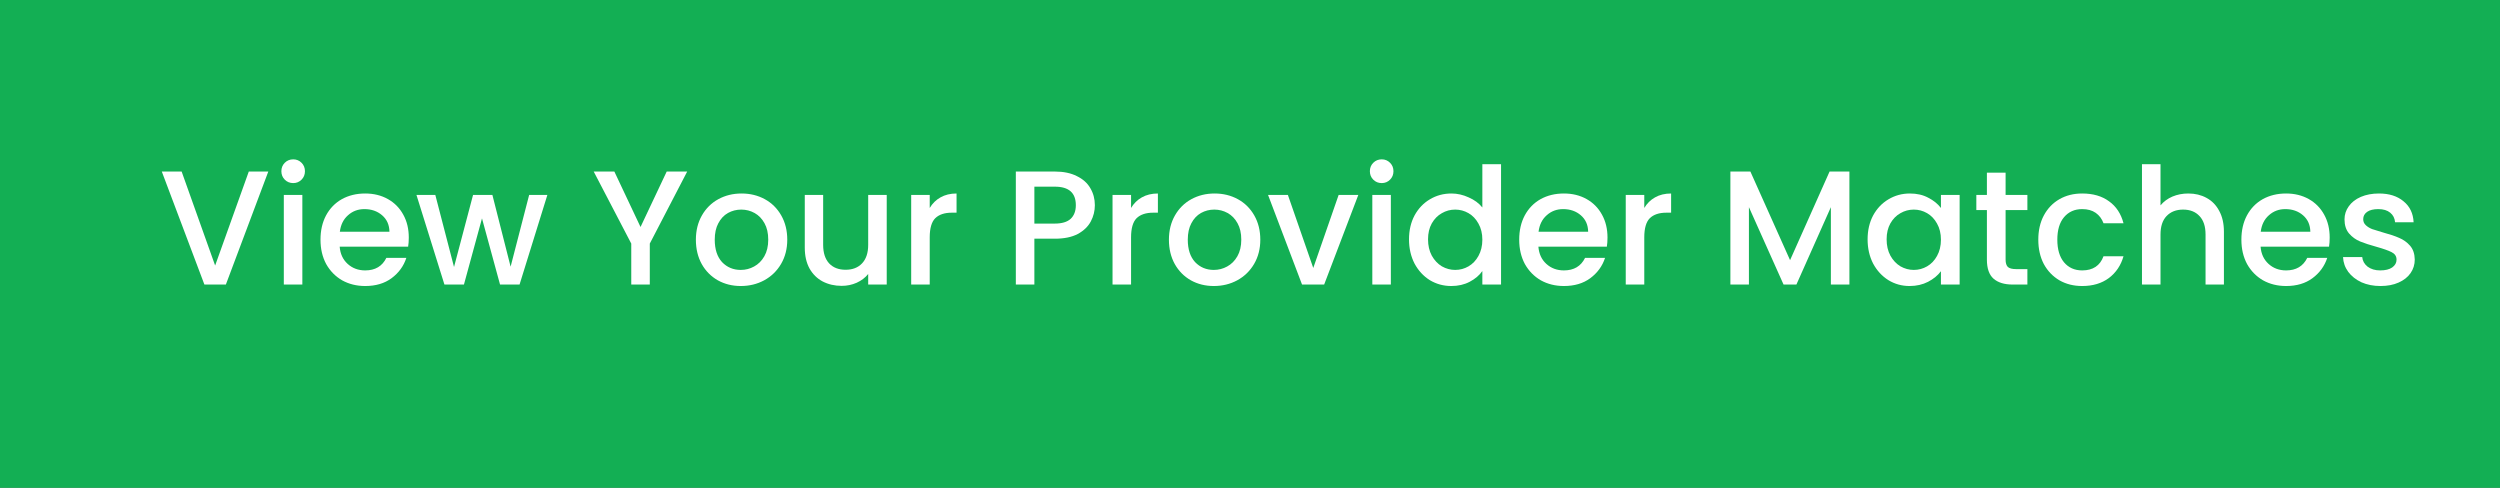 <svg width="246" height="48" viewBox="0 0 246 48" fill="none" xmlns="http://www.w3.org/2000/svg">
<rect x="0" y="0" width="246" height="48" fill="#333333" stroke="none"/>
<path d="M0 0H246V48H0V0Z" fill="#09D85F" fill-opacity="0.75"/>
<path d="M26.401 16.88L22.225 28H20.113L15.921 16.88H17.873L21.169 26.128L24.481 16.88H26.401Z" fill="white"/>
<path d="M28.855 18.016C28.524 18.016 28.247 17.904 28.023 17.68C27.799 17.456 27.687 17.179 27.687 16.848C27.687 16.517 27.799 16.24 28.023 16.016C28.247 15.792 28.524 15.68 28.855 15.68C29.175 15.68 29.447 15.792 29.671 16.016C29.895 16.24 30.007 16.517 30.007 16.848C30.007 17.179 29.895 17.456 29.671 17.68C29.447 17.904 29.175 18.016 28.855 18.016ZM29.751 19.184V28H27.927V19.184H29.751Z" fill="white"/>
<path d="M40.225 23.376C40.225 23.707 40.204 24.005 40.161 24.272H33.425C33.479 24.976 33.74 25.541 34.209 25.968C34.679 26.395 35.255 26.608 35.937 26.608C36.919 26.608 37.612 26.197 38.017 25.376H39.985C39.719 26.187 39.233 26.853 38.529 27.376C37.836 27.888 36.972 28.144 35.937 28.144C35.095 28.144 34.337 27.957 33.665 27.584C33.004 27.2 32.481 26.667 32.097 25.984C31.724 25.291 31.537 24.491 31.537 23.584C31.537 22.677 31.719 21.883 32.081 21.2C32.455 20.507 32.972 19.973 33.633 19.6C34.305 19.227 35.073 19.04 35.937 19.04C36.769 19.04 37.511 19.221 38.161 19.584C38.812 19.947 39.319 20.459 39.681 21.12C40.044 21.771 40.225 22.523 40.225 23.376ZM38.321 22.8C38.311 22.128 38.071 21.589 37.601 21.184C37.132 20.779 36.551 20.576 35.857 20.576C35.228 20.576 34.689 20.779 34.241 21.184C33.793 21.579 33.527 22.117 33.441 22.8H38.321Z" fill="white"/>
<path d="M53.86 19.184L51.124 28H49.204L47.428 21.488L45.652 28H43.732L40.98 19.184H42.836L44.676 26.272L46.548 19.184H48.452L50.244 26.24L52.068 19.184H53.86Z" fill="white"/>
<path d="M67.62 16.88L63.94 23.968V28H62.116V23.968L58.42 16.88H60.452L63.028 22.336L65.604 16.88H67.62Z" fill="white"/>
<path d="M72.891 28.144C72.059 28.144 71.307 27.957 70.635 27.584C69.963 27.2 69.435 26.667 69.051 25.984C68.667 25.291 68.475 24.491 68.475 23.584C68.475 22.688 68.672 21.893 69.067 21.2C69.462 20.507 70.001 19.973 70.683 19.6C71.366 19.227 72.129 19.04 72.971 19.04C73.814 19.04 74.576 19.227 75.259 19.6C75.942 19.973 76.481 20.507 76.875 21.2C77.27 21.893 77.467 22.688 77.467 23.584C77.467 24.48 77.264 25.275 76.859 25.968C76.454 26.661 75.899 27.2 75.195 27.584C74.502 27.957 73.734 28.144 72.891 28.144ZM72.891 26.56C73.361 26.56 73.798 26.448 74.203 26.224C74.619 26 74.955 25.664 75.211 25.216C75.467 24.768 75.595 24.224 75.595 23.584C75.595 22.944 75.472 22.405 75.227 21.968C74.982 21.52 74.656 21.184 74.251 20.96C73.846 20.736 73.409 20.624 72.939 20.624C72.47 20.624 72.032 20.736 71.627 20.96C71.233 21.184 70.918 21.52 70.683 21.968C70.448 22.405 70.331 22.944 70.331 23.584C70.331 24.533 70.571 25.269 71.051 25.792C71.542 26.304 72.155 26.56 72.891 26.56Z" fill="white"/>
<path d="M87.254 19.184V28H85.43V26.96C85.142 27.323 84.764 27.611 84.294 27.824C83.836 28.027 83.345 28.128 82.822 28.128C82.129 28.128 81.505 27.984 80.95 27.696C80.406 27.408 79.974 26.981 79.654 26.416C79.345 25.851 79.19 25.168 79.19 24.368V19.184H80.998V24.096C80.998 24.885 81.196 25.493 81.59 25.92C81.985 26.336 82.524 26.544 83.206 26.544C83.889 26.544 84.428 26.336 84.822 25.92C85.228 25.493 85.43 24.885 85.43 24.096V19.184H87.254Z" fill="white"/>
<path d="M91.485 20.464C91.752 20.016 92.104 19.669 92.541 19.424C92.989 19.168 93.517 19.04 94.125 19.04V20.928H93.661C92.946 20.928 92.402 21.109 92.029 21.472C91.666 21.835 91.485 22.464 91.485 23.36V28H89.661V19.184H91.485V20.464Z" fill="white"/>
<path d="M107.734 20.192C107.734 20.757 107.6 21.291 107.334 21.792C107.067 22.293 106.64 22.704 106.054 23.024C105.467 23.333 104.715 23.488 103.798 23.488H101.782V28H99.958V16.88H103.798C104.651 16.88 105.371 17.029 105.958 17.328C106.555 17.616 106.998 18.011 107.286 18.512C107.584 19.013 107.734 19.573 107.734 20.192ZM103.798 22C104.491 22 105.008 21.845 105.35 21.536C105.691 21.216 105.862 20.768 105.862 20.192C105.862 18.976 105.174 18.368 103.798 18.368H101.782V22H103.798Z" fill="white"/>
<path d="M111.297 20.464C111.564 20.016 111.916 19.669 112.353 19.424C112.801 19.168 113.329 19.04 113.937 19.04V20.928H113.473C112.759 20.928 112.215 21.109 111.841 21.472C111.479 21.835 111.297 22.464 111.297 23.36V28H109.473V19.184H111.297V20.464Z" fill="white"/>
<path d="M119.438 28.144C118.606 28.144 117.854 27.957 117.182 27.584C116.51 27.2 115.982 26.667 115.598 25.984C115.214 25.291 115.022 24.491 115.022 23.584C115.022 22.688 115.219 21.893 115.614 21.2C116.009 20.507 116.547 19.973 117.23 19.6C117.913 19.227 118.675 19.04 119.518 19.04C120.361 19.04 121.123 19.227 121.806 19.6C122.489 19.973 123.027 20.507 123.422 21.2C123.817 21.893 124.014 22.688 124.014 23.584C124.014 24.48 123.811 25.275 123.406 25.968C123.001 26.661 122.446 27.2 121.742 27.584C121.049 27.957 120.281 28.144 119.438 28.144ZM119.438 26.56C119.907 26.56 120.345 26.448 120.75 26.224C121.166 26 121.502 25.664 121.758 25.216C122.014 24.768 122.142 24.224 122.142 23.584C122.142 22.944 122.019 22.405 121.774 21.968C121.529 21.52 121.203 21.184 120.798 20.96C120.393 20.736 119.955 20.624 119.486 20.624C119.017 20.624 118.579 20.736 118.174 20.96C117.779 21.184 117.465 21.52 117.23 21.968C116.995 22.405 116.878 22.944 116.878 23.584C116.878 24.533 117.118 25.269 117.598 25.792C118.089 26.304 118.702 26.56 119.438 26.56Z" fill="white"/>
<path d="M129.225 26.368L131.721 19.184H133.657L130.297 28H128.121L124.777 19.184H126.729L129.225 26.368Z" fill="white"/>
<path d="M135.964 18.016C135.633 18.016 135.356 17.904 135.132 17.68C134.908 17.456 134.796 17.179 134.796 16.848C134.796 16.517 134.908 16.24 135.132 16.016C135.356 15.792 135.633 15.68 135.964 15.68C136.284 15.68 136.556 15.792 136.78 16.016C137.004 16.24 137.116 16.517 137.116 16.848C137.116 17.179 137.004 17.456 136.78 17.68C136.556 17.904 136.284 18.016 135.964 18.016ZM136.86 19.184V28H135.036V19.184H136.86Z" fill="white"/>
<path d="M138.647 23.552C138.647 22.667 138.828 21.883 139.191 21.2C139.564 20.517 140.065 19.989 140.695 19.616C141.335 19.232 142.044 19.04 142.823 19.04C143.399 19.04 143.964 19.168 144.519 19.424C145.084 19.669 145.532 20 145.863 20.416V16.16H147.703V28H145.863V26.672C145.564 27.099 145.148 27.451 144.615 27.728C144.092 28.005 143.489 28.144 142.807 28.144C142.039 28.144 141.335 27.952 140.695 27.568C140.065 27.173 139.564 26.629 139.191 25.936C138.828 25.232 138.647 24.437 138.647 23.552ZM145.863 23.584C145.863 22.976 145.735 22.448 145.479 22C145.233 21.552 144.908 21.211 144.503 20.976C144.097 20.741 143.66 20.624 143.191 20.624C142.721 20.624 142.284 20.741 141.879 20.976C141.473 21.2 141.143 21.536 140.887 21.984C140.641 22.421 140.519 22.944 140.519 23.552C140.519 24.16 140.641 24.693 140.887 25.152C141.143 25.611 141.473 25.963 141.879 26.208C142.295 26.443 142.732 26.56 143.191 26.56C143.66 26.56 144.097 26.443 144.503 26.208C144.908 25.973 145.233 25.632 145.479 25.184C145.735 24.725 145.863 24.192 145.863 23.584Z" fill="white"/>
<path d="M158.178 23.376C158.178 23.707 158.157 24.005 158.114 24.272H151.378C151.432 24.976 151.693 25.541 152.162 25.968C152.632 26.395 153.208 26.608 153.89 26.608C154.872 26.608 155.565 26.197 155.97 25.376H157.938C157.672 26.187 157.186 26.853 156.482 27.376C155.789 27.888 154.925 28.144 153.89 28.144C153.048 28.144 152.29 27.957 151.618 27.584C150.957 27.2 150.434 26.667 150.05 25.984C149.677 25.291 149.49 24.491 149.49 23.584C149.49 22.677 149.672 21.883 150.034 21.2C150.408 20.507 150.925 19.973 151.586 19.6C152.258 19.227 153.026 19.04 153.89 19.04C154.722 19.04 155.464 19.221 156.114 19.584C156.765 19.947 157.272 20.459 157.634 21.12C157.997 21.771 158.178 22.523 158.178 23.376ZM156.274 22.8C156.264 22.128 156.024 21.589 155.554 21.184C155.085 20.779 154.504 20.576 153.81 20.576C153.181 20.576 152.642 20.779 152.194 21.184C151.746 21.579 151.48 22.117 151.394 22.8H156.274Z" fill="white"/>
<path d="M161.797 20.464C162.064 20.016 162.416 19.669 162.853 19.424C163.301 19.168 163.829 19.04 164.437 19.04V20.928H163.973C163.259 20.928 162.715 21.109 162.341 21.472C161.979 21.835 161.797 22.464 161.797 23.36V28H159.973V19.184H161.797V20.464Z" fill="white"/>
<path d="M181.982 16.88V28H180.158V20.384L176.766 28H175.502L172.094 20.384V28H170.27V16.88H172.238L176.142 25.6L180.03 16.88H181.982Z" fill="white"/>
<path d="M183.772 23.552C183.772 22.667 183.953 21.883 184.316 21.2C184.689 20.517 185.19 19.989 185.82 19.616C186.46 19.232 187.164 19.04 187.932 19.04C188.625 19.04 189.228 19.179 189.74 19.456C190.262 19.723 190.678 20.059 190.988 20.464V19.184H192.828V28H190.988V26.688C190.678 27.104 190.257 27.451 189.724 27.728C189.19 28.005 188.582 28.144 187.9 28.144C187.142 28.144 186.449 27.952 185.82 27.568C185.19 27.173 184.689 26.629 184.316 25.936C183.953 25.232 183.772 24.437 183.772 23.552ZM190.988 23.584C190.988 22.976 190.86 22.448 190.604 22C190.358 21.552 190.033 21.211 189.628 20.976C189.222 20.741 188.785 20.624 188.316 20.624C187.846 20.624 187.409 20.741 187.004 20.976C186.598 21.2 186.268 21.536 186.012 21.984C185.766 22.421 185.644 22.944 185.644 23.552C185.644 24.16 185.766 24.693 186.012 25.152C186.268 25.611 186.598 25.963 187.004 26.208C187.42 26.443 187.857 26.56 188.316 26.56C188.785 26.56 189.222 26.443 189.628 26.208C190.033 25.973 190.358 25.632 190.604 25.184C190.86 24.725 190.988 24.192 190.988 23.584Z" fill="white"/>
<path d="M197.351 20.672V25.552C197.351 25.883 197.426 26.123 197.575 26.272C197.735 26.411 198.002 26.48 198.375 26.48H199.495V28H198.055C197.234 28 196.605 27.808 196.167 27.424C195.73 27.04 195.511 26.416 195.511 25.552V20.672H194.471V19.184H195.511V16.992H197.351V19.184H199.495V20.672H197.351Z" fill="white"/>
<path d="M200.569 23.584C200.569 22.677 200.75 21.883 201.113 21.2C201.486 20.507 201.998 19.973 202.649 19.6C203.299 19.227 204.046 19.04 204.889 19.04C205.955 19.04 206.835 19.296 207.529 19.808C208.233 20.309 208.707 21.029 208.953 21.968H206.985C206.825 21.531 206.569 21.189 206.217 20.944C205.865 20.699 205.422 20.576 204.889 20.576C204.142 20.576 203.545 20.843 203.097 21.376C202.659 21.899 202.441 22.635 202.441 23.584C202.441 24.533 202.659 25.275 203.097 25.808C203.545 26.341 204.142 26.608 204.889 26.608C205.945 26.608 206.643 26.144 206.985 25.216H208.953C208.697 26.112 208.217 26.827 207.513 27.36C206.809 27.883 205.934 28.144 204.889 28.144C204.046 28.144 203.299 27.957 202.649 27.584C201.998 27.2 201.486 26.667 201.113 25.984C200.75 25.291 200.569 24.491 200.569 23.584Z" fill="white"/>
<path d="M215.33 19.04C216.002 19.04 216.6 19.184 217.122 19.472C217.656 19.76 218.072 20.187 218.37 20.752C218.68 21.317 218.834 22 218.834 22.8V28H217.026V23.072C217.026 22.283 216.829 21.68 216.434 21.264C216.04 20.837 215.501 20.624 214.818 20.624C214.136 20.624 213.592 20.837 213.186 21.264C212.792 21.68 212.594 22.283 212.594 23.072V28H210.77V16.16H212.594V20.208C212.904 19.835 213.293 19.547 213.762 19.344C214.242 19.141 214.765 19.04 215.33 19.04Z" fill="white"/>
<path d="M229.241 23.376C229.241 23.707 229.22 24.005 229.177 24.272H222.441C222.494 24.976 222.756 25.541 223.225 25.968C223.694 26.395 224.27 26.608 224.953 26.608C225.934 26.608 226.628 26.197 227.033 25.376H229.001C228.734 26.187 228.249 26.853 227.545 27.376C226.852 27.888 225.988 28.144 224.953 28.144C224.11 28.144 223.353 27.957 222.681 27.584C222.02 27.2 221.497 26.667 221.113 25.984C220.74 25.291 220.553 24.491 220.553 23.584C220.553 22.677 220.734 21.883 221.097 21.2C221.47 20.507 221.988 19.973 222.649 19.6C223.321 19.227 224.089 19.04 224.953 19.04C225.785 19.04 226.526 19.221 227.177 19.584C227.828 19.947 228.334 20.459 228.697 21.12C229.06 21.771 229.241 22.523 229.241 23.376ZM227.337 22.8C227.326 22.128 227.086 21.589 226.617 21.184C226.148 20.779 225.566 20.576 224.873 20.576C224.244 20.576 223.705 20.779 223.257 21.184C222.809 21.579 222.542 22.117 222.457 22.8H227.337Z" fill="white"/>
<path d="M234.236 28.144C233.543 28.144 232.919 28.021 232.364 27.776C231.82 27.52 231.388 27.179 231.068 26.752C230.748 26.315 230.577 25.829 230.556 25.296H232.444C232.476 25.669 232.652 25.984 232.972 26.24C233.303 26.485 233.713 26.608 234.204 26.608C234.716 26.608 235.111 26.512 235.388 26.32C235.676 26.117 235.82 25.861 235.82 25.552C235.82 25.221 235.66 24.976 235.34 24.816C235.031 24.656 234.535 24.48 233.852 24.288C233.191 24.107 232.652 23.931 232.236 23.76C231.82 23.589 231.457 23.328 231.148 22.976C230.849 22.624 230.7 22.16 230.7 21.584C230.7 21.115 230.839 20.688 231.116 20.304C231.393 19.909 231.788 19.6 232.3 19.376C232.823 19.152 233.42 19.04 234.092 19.04C235.095 19.04 235.9 19.296 236.508 19.808C237.127 20.309 237.457 20.997 237.5 21.872H235.676C235.644 21.477 235.484 21.163 235.196 20.928C234.908 20.693 234.519 20.576 234.028 20.576C233.548 20.576 233.18 20.667 232.924 20.848C232.668 21.029 232.54 21.269 232.54 21.568C232.54 21.803 232.625 22 232.796 22.16C232.967 22.32 233.175 22.448 233.42 22.544C233.665 22.629 234.028 22.741 234.508 22.88C235.148 23.051 235.671 23.227 236.076 23.408C236.492 23.579 236.849 23.835 237.148 24.176C237.447 24.517 237.601 24.971 237.612 25.536C237.612 26.037 237.473 26.485 237.196 26.88C236.919 27.275 236.524 27.584 236.012 27.808C235.511 28.032 234.919 28.144 234.236 28.144Z" fill="white"/>
</svg>
